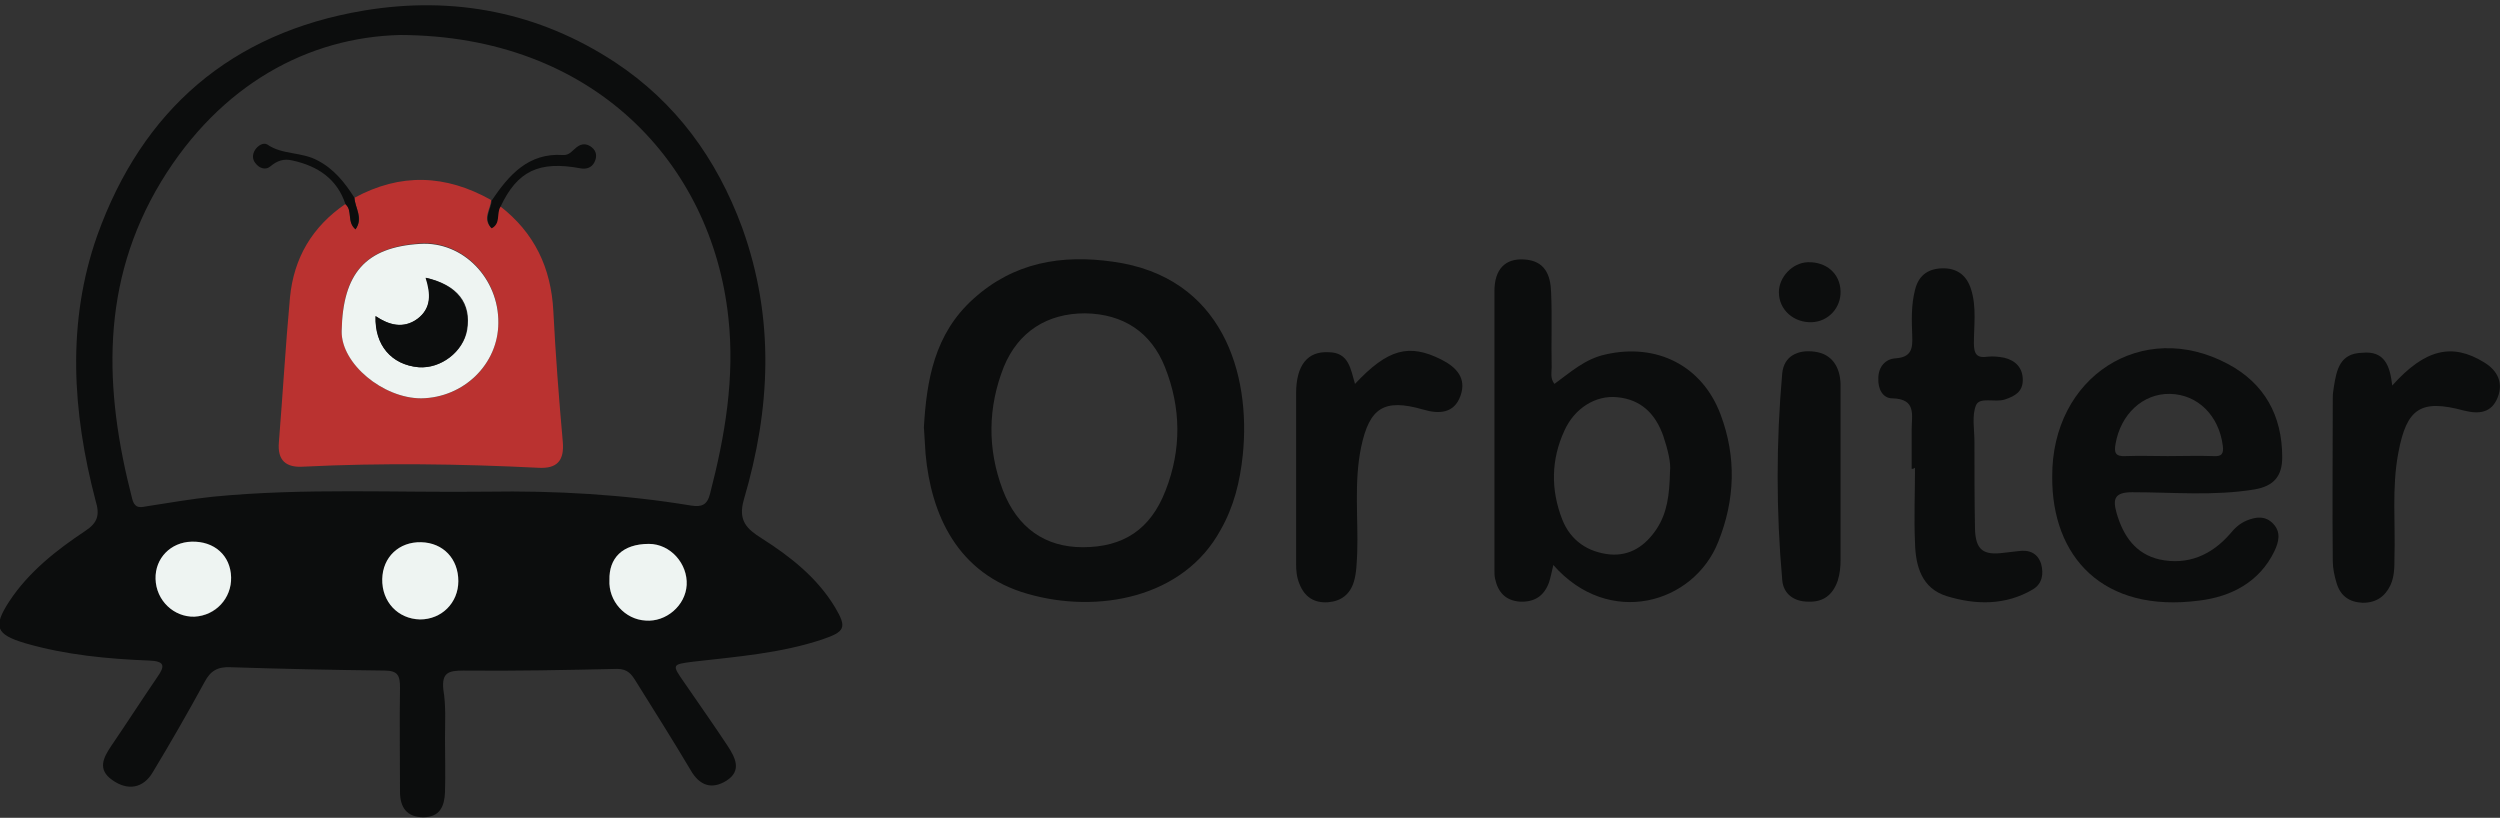 <?xml version="1.0" encoding="utf-8"?>
<svg version="1.1" id="1" xmlns="http://www.w3.org/2000/svg" xmlns:xlink="http://www.w3.org/1999/xlink" x="0px" y="0px"
	 viewBox="0 0 450 147.2" enable-background="new 0 0 450 147.2" xml:space="preserve">
<rect x="0" y="0" width="450" height="147.2" fill="#333333" stroke="none"/>
<g>
	<path fill="#0C0D0D" d="M80.1,132.9c0,3.2,0.1,6.5,0,9.7c-0.1,2.5-0.9,4.5-3.9,4.5c-3,0-4.2-1.8-4.2-4.6c0-6.2-0.1-12.5,0-18.7
		c0-2.1-0.3-3.1-2.8-3.1c-9.2-0.1-18.5-0.3-27.7-0.6c-2.3-0.1-3.6,0.6-4.7,2.7c-3,5.5-6.1,10.9-9.3,16.2c-1.7,2.9-4.5,3.4-7.3,1.4
		c-2.7-1.9-1.6-4-0.2-6.1c2.8-4.1,5.5-8.3,8.3-12.4c1.5-2.1,1.3-2.9-1.5-3c-7.5-0.3-14.9-1-22.2-3.1c-5.4-1.6-5.9-3-2.9-7.6
		c3.5-5.3,8.5-9.2,13.6-12.6c2.3-1.5,2.7-2.9,1.9-5.5C13,74.1,12,58,17.5,42.4c8.1-22.6,24.1-36.5,48-40.5
		c16.2-2.7,31.5,0.3,45.2,9.3c10.9,7.2,18.3,17.3,22.9,29.8c5.9,16.4,5.1,32.6,0.3,48.9c-1.1,3.8,0.5,5.3,3.2,7
		c5.2,3.3,10,7.1,13.2,12.4c2.2,3.7,1.8,4.4-2.3,5.8c-7.5,2.5-15.4,3.1-23.2,4c-3.9,0.5-3.9,0.5-1.6,3.8c2.6,3.8,5.3,7.6,7.8,11.4
		c1.3,2,2.6,4.4-0.2,6.2c-2.7,1.7-4.9,0.9-6.5-1.9c-3.2-5.4-6.5-10.6-9.8-15.9c-0.8-1.3-1.5-2.3-3.4-2.3c-9.2,0.2-18.5,0.4-27.7,0.3
		c-2.7,0-3.9,0.4-3.6,3.4C80.3,127.1,80.1,130,80.1,132.9z M72,6.3c-16.4,0.4-32.3,8.8-43,26.4c-11,18.2-10.3,37.4-5.2,57.1
		c0.5,1.9,1.6,1.5,2.8,1.3c3.9-0.6,7.9-1.3,11.8-1.7c16.4-1.6,32.9-0.7,49.3-0.9c12.3-0.2,24.6,0.5,36.7,2.5
		c1.9,0.3,2.9-0.1,3.4-2.1c2.7-10.4,4.5-20.9,3.3-31.8C128.1,29.4,106.8,6.4,72,6.3z M109.7,104.4c-0.2,3.8,2.8,7.1,6.5,7.3
		c3.7,0.3,7.1-2.8,7.4-6.4c0.3-3.8-2.9-7.4-6.8-7.4C112,97.9,109.6,100.5,109.7,104.4z M82.5,104.6c0-4-2.7-6.9-6.6-7
		c-4-0.1-7,2.6-7,6.6c-0.1,4.2,2.8,7.3,6.8,7.3C79.5,111.5,82.5,108.5,82.5,104.6z M41.6,103.9c-0.1-3.9-3.1-6.6-7.1-6.4
		c-3.8,0.1-6.6,3-6.5,6.7c0.1,3.8,3.2,6.9,7,6.8C38.8,110.9,41.7,107.8,41.6,103.9z"/>
	<path fill="#0C0D0D" d="M166.3,76.9c0.5-8.5,1.9-16.8,8.9-23.1c7.3-6.6,15.9-8,25.1-6.7c19.8,2.7,24.9,20.2,23.4,34.8
		c-0.5,4.8-1.6,9.3-4,13.5c-6.7,12.3-22.2,15.1-34.7,11.5c-12.7-3.6-17.4-14.3-18.4-25.2C166.5,80.2,166.4,78.7,166.3,76.9z
		 M195.3,56.4c-6.8,0-12,3.3-14.6,9.6c-2.9,7.3-3,14.8-0.2,22.2c2.6,6.8,7.6,10.3,14.4,10.3c7.3,0,12.2-3.2,14.9-10.2
		c2.9-7.4,2.8-14.9-0.1-22.2C207.2,59.8,202.2,56.5,195.3,56.4z"/>
	<path fill="#0C0D0D" d="M279.6,101.7c-0.3,1.3-0.5,2.3-0.8,3.2c-0.9,2.4-2.6,3.5-5.2,3.4c-2.7-0.2-4-1.8-4.5-4.2
		c-0.1-0.5-0.1-1-0.1-1.5c0-16.7,0-33.4,0-50.2c0-4,2-5.9,5.3-5.7c3.8,0.2,4.8,2.8,4.9,5.9c0.2,4.5,0,9,0.1,13.5c0,0.9-0.3,2,0.5,3
		c2.9-2.1,5.5-4.5,9.2-5.3c9.2-2.1,17.4,2,20.7,10.8c2.9,7.7,2.6,15.4-0.4,22.9C304.9,108.7,289.6,113.1,279.6,101.7z M300.6,84.9
		c0.2-1.6-0.4-4-1.2-6.4c-1.4-4-4-6.6-8.3-7c-3.9-0.4-7.7,2-9.5,6c-2.4,5.2-2.5,10.6-0.4,16c1.5,3.8,4.6,5.9,8.6,6.3
		c3.7,0.3,6.4-1.6,8.4-4.6C300.1,92.3,300.5,89.1,300.6,84.9z"/>
	<path fill="#0C0D0D" d="M369.4,85.8c-0.1-18,16.2-28.5,31.6-20.3c6.6,3.5,9.8,9.3,9.8,16.8c0,3.4-1.5,5.2-5,5.8
		c-7.3,1.2-14.7,0.5-22,0.5c-3.3,0-3.5,1.3-2.8,3.8c1.2,4.1,3.4,7.3,7.7,8.3c5.1,1.1,9.4-0.8,12.7-4.6c0.9-1.1,1.8-1.9,3-2.4
		c1.7-0.7,3.4-0.9,4.8,0.6c1.4,1.5,1,3.2,0.2,4.9c-2.7,5.6-7.8,8.2-13.5,8.9C378.5,110.4,369.3,100.2,369.4,85.8z M390.2,82.1
		c2.7,0,5.5-0.1,8.2,0c1.5,0.1,1.9-0.4,1.7-1.9c-0.7-5.4-4.5-9.2-9.5-9.3c-4.9-0.1-8.9,3.7-9.8,9c-0.3,1.6,0,2.3,1.8,2.2
		C385.2,82,387.7,82.1,390.2,82.1z"/>
	<path fill="#0C0D0D" d="M344.1,84.4c0-2.4,0-4.7,0-7.1c0-2.6,0.9-5.5-3.5-5.6c-1.7,0-2.6-1.7-2.5-3.6c0-2.1,1.3-3.5,3.1-3.6
		c2.9-0.2,3.1-1.8,3-4.1c-0.1-2.7-0.2-5.5,0.5-8.2c0.6-2.5,2.2-3.8,4.8-3.9c2.7-0.1,4.5,1.2,5.3,3.8c1,3.2,0.5,6.5,0.5,9.7
		c0,2,0.6,2.7,2.5,2.4c1-0.1,2,0,3,0.2c2,0.5,3.3,1.8,3.3,4c0,2.1-1.4,2.9-3.2,3.5c-1.8,0.6-4.5-0.5-5.2,1c-0.8,1.9-0.3,4.4-0.3,6.6
		c0,5.2,0,10.5,0.1,15.7c0.1,3.8,1.5,4.8,5.2,4.3c0.9-0.1,1.7-0.2,2.6-0.3c2-0.3,3.5,0.4,4.1,2.3c0.5,1.8,0.2,3.6-1.5,4.6
		c-4.9,2.9-10.3,2.8-15.5,1.2c-4.5-1.4-5.6-5.4-5.7-9.6c-0.2-4.5,0-9,0-13.5C344.4,84.4,344.3,84.4,344.1,84.4z"/>
	<path fill="#0C0D0D" d="M430.6,69.4c5.9-6.6,10.8-7.7,16.5-4.2c2.5,1.5,3.5,3.7,2.5,6.3c-1.1,2.8-3.3,3.1-6.1,2.4
		c-7.8-2.1-10.3-0.4-11.8,7.6c-1.2,6.3-0.5,12.7-0.7,19c0,1.6,0,3.2-0.7,4.8c-1,2.1-2.6,3.2-5,3.2c-2.4-0.1-4-1.2-4.7-3.5
		c-0.4-1.3-0.7-2.7-0.7-4c-0.1-9.8,0-19.7,0-29.5c0-0.6,0.1-1.2,0.2-1.9c0.5-3.1,1.1-6,5.1-6.1C429.2,63.1,430.2,65.8,430.6,69.4z"
		/>
	<path fill="#0C0D0D" d="M243.9,69.1c5.9-6.3,9.7-7.3,15.5-4.4c2.8,1.4,4.6,3.4,3.5,6.5c-1.1,3.2-3.8,3.4-6.8,2.5
		c-7-2-9.6-0.3-11.1,6.8c-1.3,6.3-0.5,12.7-0.7,19c-0.1,1.8-0.1,3.5-0.6,5.2c-0.7,2.3-2.3,3.5-4.6,3.7c-2.6,0.2-4.3-1-5.2-3.3
		c-0.5-1.2-0.6-2.4-0.6-3.6c0-10.2,0-20.5,0-30.7c0-5.1,2.1-7.6,5.8-7.4C242.8,63.4,243.1,66.4,243.9,69.1z"/>
	<path fill="#0C0D0D" d="M331.3,85.9c0,5,0,10,0,14.9c0,1.2-0.1,2.4-0.5,3.7c-0.9,2.6-2.6,3.9-5.3,3.8c-2.6,0-4.5-1.4-4.7-3.9
		c-1.1-12.4-1.1-24.8,0-37.2c0.3-3.1,2.8-4.3,5.8-3.9c3.2,0.4,4.6,2.8,4.7,5.8C331.3,74.7,331.3,80.3,331.3,85.9z"/>
	<path fill="#0C0D0D" d="M331.3,52.4c0.1,3-2.2,5.5-5.2,5.6c-3.2,0.1-5.9-2.2-5.9-5.4c0-2.7,2.4-5.3,5.2-5.4
		C328.7,47.1,331.2,49.2,331.3,52.4z"/>
	<path fill="#EEF4F2" d="M109.7,104.4c-0.1-3.9,2.3-6.5,7.1-6.5c3.9,0,7,3.6,6.8,7.4c-0.2,3.7-3.7,6.7-7.4,6.4
		C112.5,111.5,109.5,108.2,109.7,104.4z"/>
	<path fill="#EEF4F2" d="M82.5,104.6c0,3.9-3,6.9-6.9,6.9c-4-0.1-6.9-3.2-6.8-7.3c0.1-3.9,3-6.7,7-6.6
		C79.8,97.7,82.5,100.6,82.5,104.6z"/>
	<path fill="#EEF4F2" d="M41.6,103.9c0.1,3.8-2.8,6.9-6.6,7.1c-3.7,0.1-6.9-2.9-7-6.8c-0.1-3.7,2.7-6.6,6.5-6.7
		C38.6,97.4,41.5,100,41.6,103.9z"/>
	<path fill="#BA3230" d="M63.8,35.6c8.3-4.5,16.4-4.2,24.6,0.4c-0.1,1.7-1.6,3.3,0,5c1.7-0.9,0.9-2.7,1.6-3.9
		c6.2,4.8,9.2,11.1,9.6,18.9c0.4,7.8,1,15.7,1.7,23.5c0.3,3.4-1,4.9-4.4,4.7c-14.1-0.7-28.2-0.9-42.3-0.2c-3.1,0.2-4.7-1.1-4.4-4.4
		c0.7-8.7,1.2-17.4,2-26.1c0.7-7.1,4-12.7,10-16.8c1.3,1.1,0.2,3.2,1.8,4.5C65.5,39.3,63.9,37.5,63.8,35.6z M75.8,71.7
		c7.7-0.1,13.9-6.1,13.9-13.7c0.1-7.9-6.3-14.7-14.1-14.2c-9.8,0.7-13.9,5.3-14.1,15.7C61.4,65.5,69,71.7,75.8,71.7z"/>
	<path fill="#0C0D0D" d="M90.1,37.2c-0.8,1.2,0.1,3-1.6,3.9c-1.6-1.7-0.1-3.4,0-5c3.1-4.6,6.6-8.6,12.8-8.2c1.2,0.1,1.7-0.8,2.5-1.4
		c0.9-0.7,1.8-0.7,2.7,0c0.9,0.7,1,1.7,0.5,2.7c-0.5,1-1.5,1.3-2.5,1.1C97,28.9,93.1,30.8,90.1,37.2z"/>
	<path fill="#0C0D0D" d="M63.8,35.6c0.1,1.8,1.6,3.6,0.2,5.7c-1.6-1.3-0.5-3.4-1.8-4.5c-1.5-4.6-5-6.9-9.5-7.9
		c-1.6-0.4-2.8,0-4.1,1.1c-0.9,0.7-2,0.2-2.6-0.6c-0.6-0.7-0.6-1.6-0.1-2.4c0.5-0.8,1.5-1.4,2.2-1c2.7,1.9,6.2,1.3,9.1,2.9
		C60.1,30.4,62.1,32.9,63.8,35.6z"/>
	<path fill="#EEF4F2" d="M75.8,71.7c-6.8,0-14.4-6.2-14.3-12.1c0.2-10.4,4.3-15.1,14.1-15.7c7.8-0.5,14.2,6.3,14.1,14.2
		C89.7,65.5,83.5,71.6,75.8,71.7z M67.6,56.9c-0.1,5.3,2.9,8.8,7.8,9.2c4,0.3,8-2.8,8.7-6.7c0.8-4.8-1.7-8.1-7.4-9.4
		c0.9,2.8,1,5.4-1.5,7.4C72.5,59.2,70,58.5,67.6,56.9z"/>
	<path fill="#0C0D0D" d="M67.6,56.9c2.4,1.6,5,2.4,7.5,0.5c2.6-1.9,2.4-4.6,1.5-7.4c5.6,1.3,8.2,4.6,7.4,9.4c-0.6,3.9-4.7,7-8.7,6.7
		C70.4,65.6,67.4,62.1,67.6,56.9z"/>
</g>
</svg>
